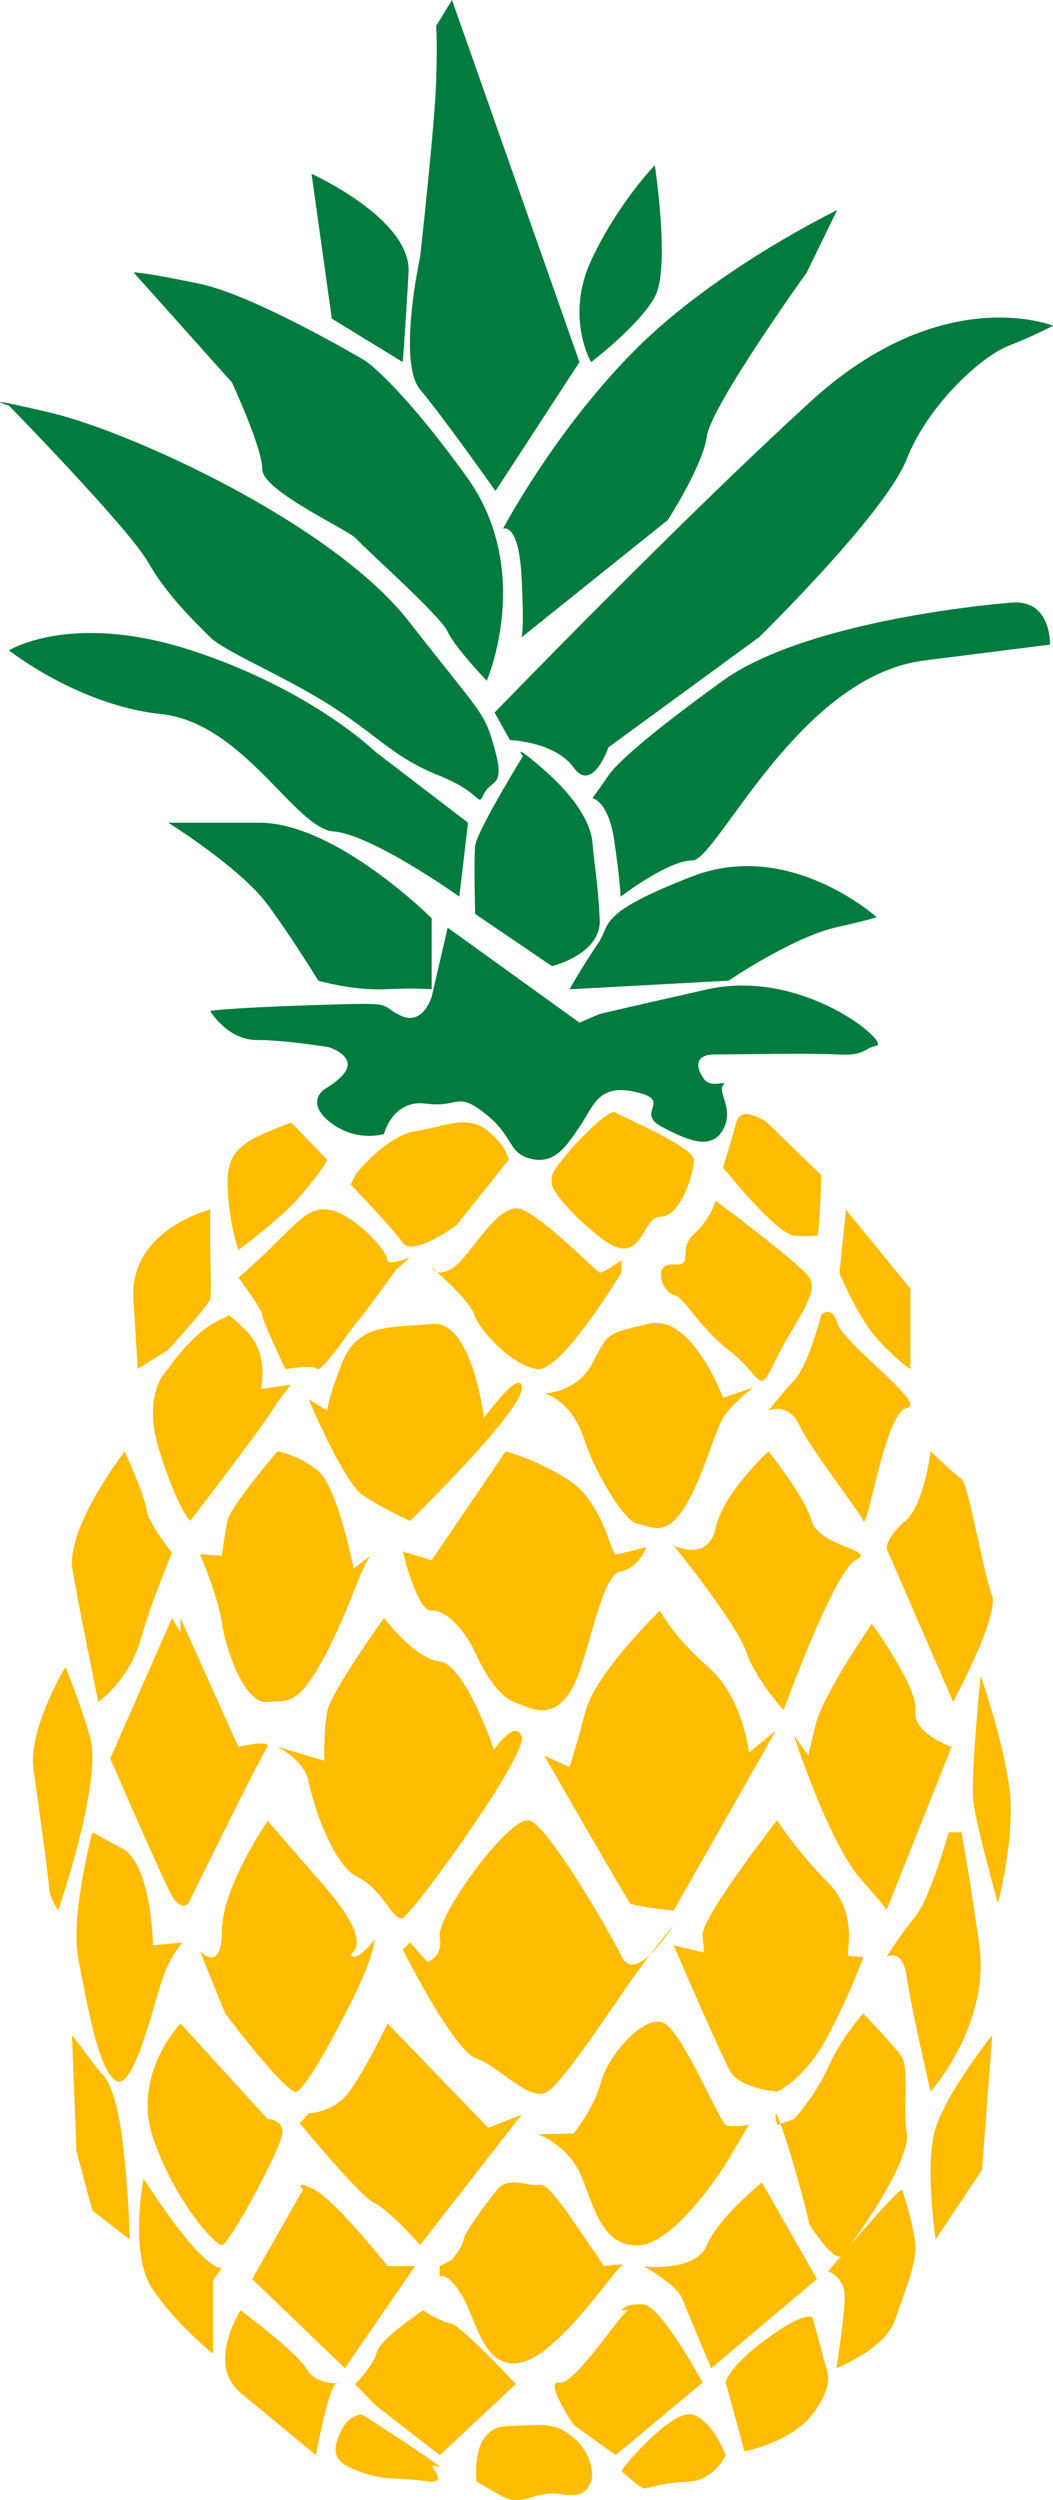 <?xml version="1.0" encoding="UTF-8"?>
<svg id="pineapple" data-name="Layer 2" xmlns="http://www.w3.org/2000/svg" viewBox="0 0 123.77 293.79">
  <defs>
    <style>
      .cls-1 {
        fill: #ffbc00;
      }

      .cls-1, .cls-2 {
        stroke-width: -30px;
      }

      .cls-2 {
        fill: #027b3e;
      }
       #pineapple:hover #yellow{
		fill:green;
	  }
    </style>
  </defs>
  <path id="yellow" class="cls-1" d="M34.24,131.91c-5.28,2.04-7.66,2.89-7.49,7.49s1.28,7.49,1.28,7.49c0,0,4.85-3.57,7.23-6.3s3.23-4.28,3.23-4.28l-4.26-4.4h0ZM24.7,142.13s-9.53,2.38-9.02,10.55l.51,8.17,3.57-2.21s4.77-5.28,4.94-5.96,0-5.79,0-5.79v-4.77h0ZM14.66,170.55s-6.98,9.02-6.13,13.96c.85,4.94,3.03,15.49,3.03,15.49,0,0,3.61-2.55,4.97-7.32,1.36-4.77,3.69-10.21,3.69-10.21,0,0-2.84-3.57-3.01-5.11s-2.55-6.81-2.55-6.81ZM26.74,154.72c-3.74,1.19-6.97,6.13-6.97,6.13,0,0-3.23,2.72-1.02,9.7s3.61,8.17,3.61,8.17c0,0,7.97-10.38,9.5-12.77,1.53-2.39,2.38-3.23,2.38-3.23l-3.57.51s1.02-4.09-1.7-6.81-2.22-1.7-2.22-1.7h-.01ZM7.68,195.91s-4.43,7.32-3.74,12.09,1.8,12.94,1.84,13.96,1.06,2.55,1.06,2.55c0,0,5.28-15.32,3.74-20.43s-2.89-8.17-2.89-8.17h0ZM10.86,215.32s-2.66,9.87-1.64,14.98,2.21,12.43,4.26,14.13,4.43-8.17,5.45-11.4,2.55-4.77,2.55-4.77l-3.5.34s-.14-9.53-3.63-11.4l-3.49-1.87h0ZM8.46,239.15l.52,13.62,1.87,6.98,4.37,3.4s-.01-5.28-.88-12-2.5-7.57-2.5-7.57c0,0-3.38-4.43-3.38-4.43ZM16.87,256s-1.7,8.85,1.02,12.94c2.72,4.09,7.15,7.66,7.15,7.66v-8.68s1.02-1.19,1.02-1.62.34,1.28-2.38-1.28-6.81-9.02-6.81-9.02h0ZM28.28,271.49s-4.09,6.3,0,9.7c4.09,3.4,8.85,7.32,8.85,7.32,0,0,1.53-8.51,2.55-8.51s-2.38.51-3.57-1.53-7.83-6.98-7.83-6.98ZM42.58,283.74s-1.67-.17-2.71,2.38-.19,3.4,2.71,4.43,4.09.51,7.49,1.02-.68-2.55,1.36-1.7-8.85-6.13-8.85-6.13h0ZM56.02,291.63s-.85-6.36,3.57-6.53c4.42-.17,5.62-.51,7.83,1.36s2.38,4.54,2.04,5.16-.51,1.98-3.57,1.47-4.43,1.7-7.15.11l-2.72-1.59v.02h0ZM73.05,290.38c.17-.51,5.96-7.32,8.34-6.64s3.91,4.77,3.91,4.77c0,0-1.36,3.01-4.43,3.12s-4.6.79-5.11.79-2.72-2.04-2.72-2.04h.01ZM85.3,280l2.21,8.06s5.45-1.01,8-4.37,1.7-5.06,1.7-5.06l-1.7-6.3s-.85-.85-5.45,2.55-4.77,5.11-4.77,5.11h0ZM97.35,266.89s1.74.68,1.91,2.55-.95,8.85-.95,8.85c0,0,5.72-2.21,6.91-5.7s2.38-6.38,2.38-8.43-1.36-6.13-1.53-6.81-8.71,9.53-8.71,9.53h-.01ZM116.62,239.15s-5.28,6.64-6.64,10.89,0,13.11,0,13.11l5.45-8.17,1.19-15.83ZM111.51,215.32s-2.21,7.83-3.91,9.87-3.4,4.78-3.4,4.78c0,0,1.87-1.2,2.38,2.37s2.8,13.45,2.8,13.45c0,0,7.07-7.83,5.71-17.36s-2.09-13.11-2.09-13.11h-2.34.85ZM115.26,196.94s-1.2,11.91-.85,14.81,2.89,11.91,2.89,11.91c0,0,2.04-7.66,1.36-13.36s-3.4-13.36-3.4-13.36ZM109.38,170.55s-.76,6.3-2.97,8.17-2.21,3.23-2.21,3.23l7.83,18.04s5.52-10.21,4.55-12.6-2.77-13.11-3.58-13.62-3.62-3.23-3.62-3.23h0ZM102.47,190.81s-5.77,8.34-6.62,11.91l-.85,3.57-1.7-2.38s4.09,12.6,7.83,16.85,3.06,3.74,3.06,3.74l7.66-19.23s-4.6-1.53-4.26-4.26-5.12-10.21-5.12-10.21h0ZM28.02,150.13c6.04-5.11,7.57-8.34,10.47-8s6.98,4.77,6.98,5.79,2.72-.17,2.72-.17l-1.7,1.53s-3.91,5.45-4.43,5.96-4.26,6.13-4.77,5.62-3.74.03-3.74.03c0,0-2.72-5.68-2.72-6.35s-2.81-4.41-2.81-4.41h0ZM36.28,164.43s4.09,9.7,6.3,11.23,5.62,3.06,5.62,3.06c0,0,12.94-12.6,13.11-15.49s-4.43,3.4-4.43,3.4c0,0-1.36-11.57-6.13-11.06s-8.68-.17-10.55,4.6-1.7,5.62-1.7,5.62l-2.21-1.36h0ZM23.51,182.64s2.12,4.94,2.59,8.17,2.68,9.36,5.24,9.19c2.56-.17,3.66.51,6.77-5.28s4.47-11.23,5.66-12.09-2.21,1.7-2.21,1.7c0,0-1.87-9.7-4.26-11.57s-4.69-2.21-4.69-2.21c0,0-5.54,6.47-5.88,8.17s-.66,4.09-.66,4.09l-2.57-.17h0ZM20.22,190.13l-7.26,16.51s6.18,14.3,7.26,16.17,1.93.85,1.93.85c0,0,8.34-17.02,9.19-18.21.85-1.19-3.32-.17-3.32-.17l-6.81-15.15v1.7M31.46,213.96s-.24.36-.63.97c-1.42,2.25-4.74,7.95-4.75,11.97-.01,5.11-2.57,2.38-2.57,2.38l2.95,7.32s7.43,9.87,8.45,9.19,3.4-4.6,6.3-10.38,2.81-7.49,2.81-7.49c0,0-1.78,2.42-2.64,1.97s3.37-.61-3.28-8.27l-6.65-7.66h0ZM21.21,237.79s-5.72,5.96-3.24,13.36,7.27,12.68,8.11,12.68,6.87-11.23,7.09-13.02-1.71-1.79-1.71-1.79l-10.24-11.23h-.01ZM35.6,257.33l-5.96,10.48,10.89,10.48,8.26-12h-3.23s-6.05-7.64-8.6-8.97-1.36,0-1.36,0h0ZM35.26,249.53s6.97,8.51,8.76,9.36,5.36,4.94,5.36,4.94l11.92-15.32-3.92,1.53-11.82-12.26s-2.65,5.51-4.52,8.03-4.77,2.52-4.77,2.52l-1.02,1.19h.01ZM47.34,229.11s6,11.91,8.62,12.77,6.36,5.28,8.41,3.91,8-10.55,10.21-13.62,4.6-5.96,4.6-5.96c0,0-4.43,7.18-6.13,3.68s-8.45-14.91-10.69-15.93-11.1,11.23-10.67,13.62-1.45,2.98-1.45,2.98l-2.04-2.3-.85.85h0ZM51.68,267.52s.94-.62,2.64,2.27,2.56,8.85,6.98,7.83c4.42-1.02,10.89-10.89,11.74-11.32s-2.04,0-2.04,0c0,0-.17-.26-2.72-4s-4.09-5.84-5.02-5.56-3.49-1.14-4.85.59c-1.36,1.73-3.91,5.14-3.91,5.82s-1.36,2.38-1.36,2.38l-1.45.77v1.22h0ZM63.26,250.81s3.66,1.28,5.19,5.19,2.55,8.17,6.81,7.83,10.04-9.53,10.04-9.53l2.72-4.6s-2.04.34-2.72,0-4.94-10.55-7.15-11.91-6.64,3.63-7.49,6.83-3.23,6.08-3.23,6.08l-4.17.11h0ZM75.64,266.3s3.87,2.13,4.55,3.83,3.4,8.17,3.4,8.17l12.43-10.48-6.47-11.36s-5.11,4.14-6.47,7.38-7.45,2.47-7.45,2.47h0ZM73.9,271.49c-.51-.34-6.3,8.85-8.17,8.51s1.7,4.97,1.7,4.97l4.94,3.54,10.21-8.52s-4.85-9.02-6.94-9.19-2.6.68-2.6.68h.86ZM49.73,271.49s-5.11,3.4-5.45,4.94-2.55,3.73-2.55,3.73l2.3,2.4,7.66,5.96,8.94-8.36s-6.47-6.96-7.66-7.13-3.23-1.53-3.23-1.53h0ZM91.33,213.9s-8.92,11.46-8.75,13.51l.17,2.04-3.57-.85s5.49,12.77,6.66,14.81,5.49,2.38,5.49,2.38c0,0,3.27-1.36,6.03-6.64s4.12-9.18,4.12-9.18c0,0-1.19-.07-1.7-.13s1.29-4.82-2.42-8.57-6.03-7.38-6.03-7.38h0ZM101.47,236.6s-2.62,2.89-4.12,6.3-4.05,6.13-4.05,6.13l-1.97.68s-.75-3.74.95,1.45,2.89,10.3,2.89,10.3c0,0,2.82,4.38,3.71,3.64s8.21-11,7.7-14.38.34-7.81-.68-9.17-4.43-4.94-4.43-4.94h0ZM63.96,206.3s9.77,17.02,10.11,17.36,5.11.87,5.11.87l11.99-21.13-3.14,2.55s-.68-6.47-4.77-10.04-5.7-6.64-5.7-6.64c0,0-7.58,7.32-8.77,11.91s-1.87,6.48-1.87,6.48l-2.96-1.37h0ZM32.62,205.28s3.15,1.53,3.66,4.09,2.72,9.7,5.79,11.23,4.09,5.28,5.28,4.77,14.65-19.06,13.96-21.28-3.24,1.53-3.24,1.53c0,0-3.4-10.04-6.38-10.38s-6.55-5.11-6.55-5.11c0,0-6.13,8.51-6.64,10.89s-.38,5.88-.38,5.88l-5.49-1.63h0ZM47.34,182.3s1.7,7.15,3.4,6.98,3.93,2.38,5.03,4.77,2.8,5.28,4.67,5.96,4.26,2.21,6.47-1.02,3.57-13.79,5.96-14.3,3.06-2.89,3.06-2.89c0,0-3.06.85-3.57.85s-1.53-6.13-5.45-8.68-7.49-3.4-7.49-3.4l-8.68,12.77-3.4-1.02s0-.02,0-.02ZM41.9,137.87s3.58-4.43,6.9-4.94,6.21-2.04,8.59,0,2.38,3.38,2.38,3.38l-6.13,7.69s-5.11,3.74-6.3,2.04-6.13-6.85-6.13-6.85l.68-1.32h0ZM50.75,148.94s.51,1.36,2.55,0,5.29-7.88,8-6.83c2.71,1.05,8.85,7.36,9.19,7.44s2.55-1.46,2.55-1.46v1.46s-7.05,11.71-9.91,11.34-6.75-4.49-7.36-6.35-5.03-5.6-5.03-5.6h0ZM64.87,138.38c-.51-.68,6.47-8.34,7.49-7.66s9.19,4.03,9.19,5.59-1.53,6.67-3.91,6.67-2.04,6.47-7.15,2.38-5.65-6.17-5.65-6.17c0,0,.03-.81.03-.81ZM84.11,141.11s-.51,2.04-2.55,3.91.17,3.74-2.38,3.57-1.36,3.23,0,3.57,2.72,3.57,6.64,6.64,3.21,5.45,5.35,1.02,5.37-8,3.84-9.87-10.89-8.85-10.89-8.85h0ZM63.96,163.74s3.13.68,4.66,5.28,4.94,9.87,6.3,10.04,3.06,1.7,5.28-1.53,3.77-9.21,4.78-10.9,3.56-3.57,3.56-3.57l-3.56,1.19s-3.66-9.91-8.73-8.7-4.73,1.04-6.6,4.61-5.68,3.57-5.68,3.57h-.01ZM96.53,154.54s-1.53,5.91-3.23,7.73-2.98,3.52-2.98,3.52c0,0,2.3-1.14,3.66,1.73s6.98,10.02,7.49,11.21,2.6-12.94,5.13-13.28-7.4-7.52-8.14-9.89-1.93-1.02-1.93-1.02ZM90.32,170.55s-5.36,4.94-6.21,9.02-4.94,2.04-4.94,2.04c0,0,7.32,9.02,8.51,12.43s4.43,6.92,4.43,6.92c0,0,5.96-16.45,8.51-17.64s-4.31-1.53-5.22-4.6-5.08-8.17-5.08-8.17ZM90.18,131.91s-.34-.24-.81-.48c-.96-.49-2.46-1-2.84.48-.56,2.21-1.56,5.28-1.56,5.28,0,0,6.28,7.83,8.33,8s2.38,0,2.72,0,.51-7.09.51-7.09l-6.36-6.18h0ZM99.43,142.13l-.76,7.49s2.2,5.28,4.54,7.83,3.8,3.45,3.8,3.45v-9.45l-7.59-9.31h.01Z"/>
  <path id="leaf" class="cls-2" d="M27.26,44.94s3.57,7.66,3.57,10.21,10.21,7.15,11.06,8.17c.85,1.02,9.87,9.02,10.72,10.89s4.6,5.79,4.6,5.79c0,0,5.62-12.94-2.38-24s-11.91-13.62-11.91-13.62c0,0-12.94-7.66-19.4-9.02s-7.83-1.36-7.83-1.36c0,0,11.57,12.94,11.57,12.94ZM39,37.45l-2.38-17.02s11.74,5.28,11.4,11.57c-.34,6.29-.68,10.55-.68,10.55l-8.34-5.11h0ZM53.13,0l-1.87,3.06s.17,1.53,0,6.64-1.87,20.43-1.87,20.43c0,0-2.72,12.43,0,15.66s8.85,11.91,8.85,11.91l9.87-15.15L53.13,0ZM69.47,42.55s-3.06-5.28,0-11.91,7.49-11.23,7.49-11.23c0,0,1.87,12.09,0,15.49s-7.49,7.66-7.49,7.66h0ZM59.13,62.13s1.83-.85,2.17,5.62c.34,6.47,0,7.15,0,7.15l17.19-13.79s4.09-6.3,4.6-9.87,11.74-19.23,11.74-19.23l3.57-7.32s-14.13,6.81-23.66,16.34c-9.53,9.53-15.62,21.11-15.62,21.11h0ZM58.14,83.74l1.8,3.23s5.28.17,7.49,3.23,4.09-2.38,4.09-2.38l17.7-12.94s14.81-14.47,17.36-20.94,8.85-12.09,11.91-13.28,5.28-2.38,5.28-2.38c0,0-12.94-5.28-28.43,8.85s-37.2,36.6-37.2,36.6h0ZM69.64,93.79s1.87.34,2.55,4.94.76,6.64.76,6.64c0,0,5.54-4.26,8.43-4.26s12.43-21.62,27.23-23.49l14.81-1.87s.17-5.28-4.43-4.94-24.85,2.55-34.04,9.19-12.6,9.87-13.45,11.15-1.87,2.64-1.87,2.64h.01ZM66.92,116.26l18.72-1.02s7.49-5.11,12.77-6.3,4.6-1.19,4.6-1.19c0,0-10.21-9.19-21.62-4.77s-9.53,5.62-11.06,7.83-3.4,5.45-3.4,5.45h-.01ZM61.47,88.85s-5.45,8.85-5.62,10.55,0,8,0,8l9.02,6.13s5.79-1.36,5.62-5.45-.68-6.81-.85-9.02-1.87-5.28-5.79-8.68-2.38-1.53-2.38-1.53ZM19.77,96.68s8.51,5.28,11.74,9.7c3.23,4.42,5.89,8.85,5.89,8.85,0,0,3.98,1.19,7.89,1.02s5.45,0,5.45,0v-8.34s-11.23-11.23-20.26-11.23h-10.72,0ZM24.7,118.81s2.04,3.4,5.45,3.4,8.51.85,8.51.85c0,0,2.21.68,2.21,2.04s-2.72,2.89-2.72,2.89c0,0-2.38,1.53.68,3.91s6.3,1.36,6.3,1.36c0,0,1.02-4.09,4.94-3.57s3.57-1.53,6.98,1.19,2.62,4.6,5.31,5.28,4.05-1.19,5.76-3.74,2.21-5.11,6.64-4.09-.21,2.38,3.04,4.09,5.83,2.72,7.18.34-.67-4.45,0-5.21-1.38.44-2.23-.75-1.36-2.89,1.36-2.89,10.89-.17,14.3,0,2.95-.68,4.62-1.02-8.71-9.16-19.94-6.62-12.59,2.88-12.59,2.88l-2.39,1.02-15.49-11.16-1.87,8.09s-1.02,3.57-3.74,2.21,0-1.53-10.38-1.19-11.91.68-11.91.68h-.02ZM1.05,47.66s14.13,14.47,16.34,18.38c2.21,3.91,5.62,7.15,7.32,8.85s9.19,4.77,14.64,8.34,6.98,5.78,12.26,7.91,4.43,3.83,5.28,2.13,2.53-.7,1.27-5.2-1.14-3.58-10.11-15.06S15.34,50.72,5.98,48.51s-4.94-.85-4.94-.85h0ZM1.05,76.43s7.32-4.6,21.45,0c14.13,4.6,21.62,11.91,21.62,11.91l10.89,8.34-1.02,8.68s-10.31-7.33-14.81-7.66-10.55-12.77-20.26-13.79-17.87-7.49-17.87-7.49h0Z"/>
</svg>